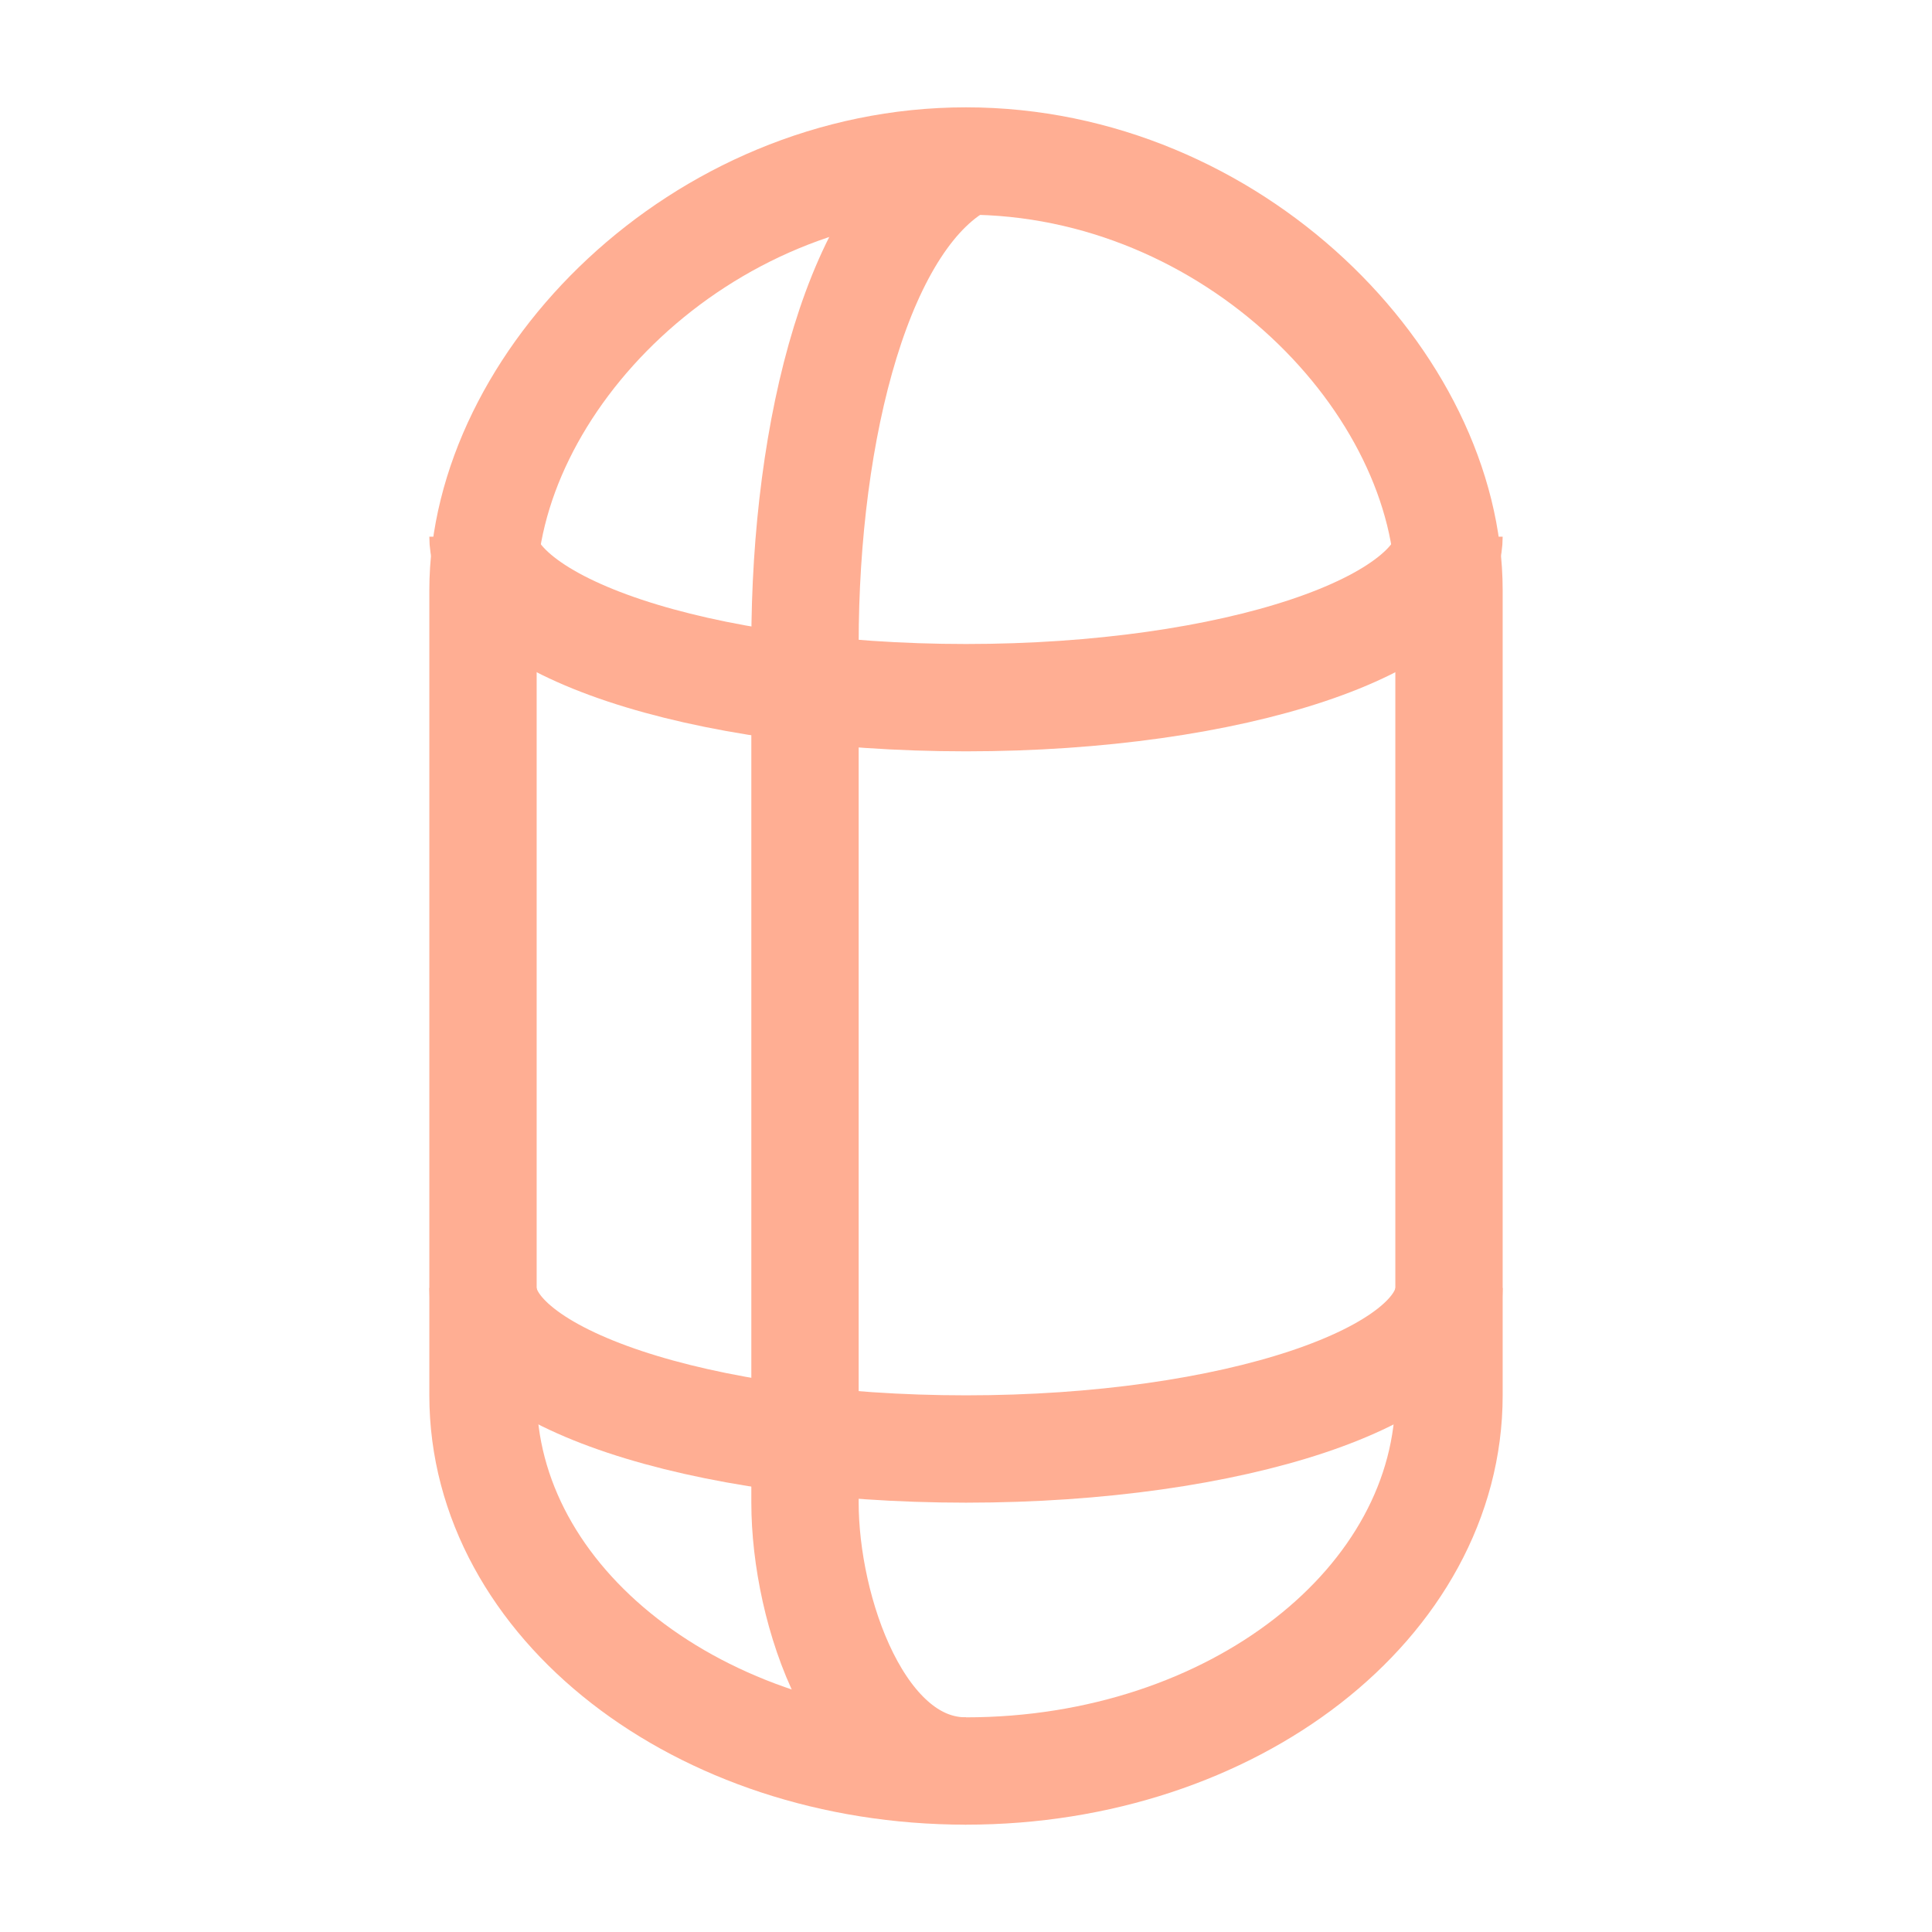 <svg width="18" height="18" viewBox="0 0 18 18" fill="none" xmlns="http://www.w3.org/2000/svg">
<path d="M9 1.5C6.515 1.5 4.5 3.567 4.5 5.5V13C4.5 14.933 6.515 16.5 9 16.5C11.485 16.5 13.5 14.933 13.5 13V5.5C13.5 3.567 11.485 1.5 9 1.5Z" stroke="#FFAE93" stroke-linecap="round"/>
<path d="M9 1.5C8 2 7.5 4 7.5 6C7.5 8.4 7.5 12.333 7.5 14C7.5 15 8 16.5 9 16.5" stroke="#FFAE93"/>
<path d="M13.5 5C13.5 5.828 11.485 6.5 9 6.5C6.515 6.5 4.5 5.828 4.5 5" stroke="#FFAE93"/>
<path d="M13.5 12C13.5 12.828 11.485 13.5 9 13.5C6.515 13.5 4.5 12.828 4.5 12" stroke="#FFAE93"/>
</svg>
